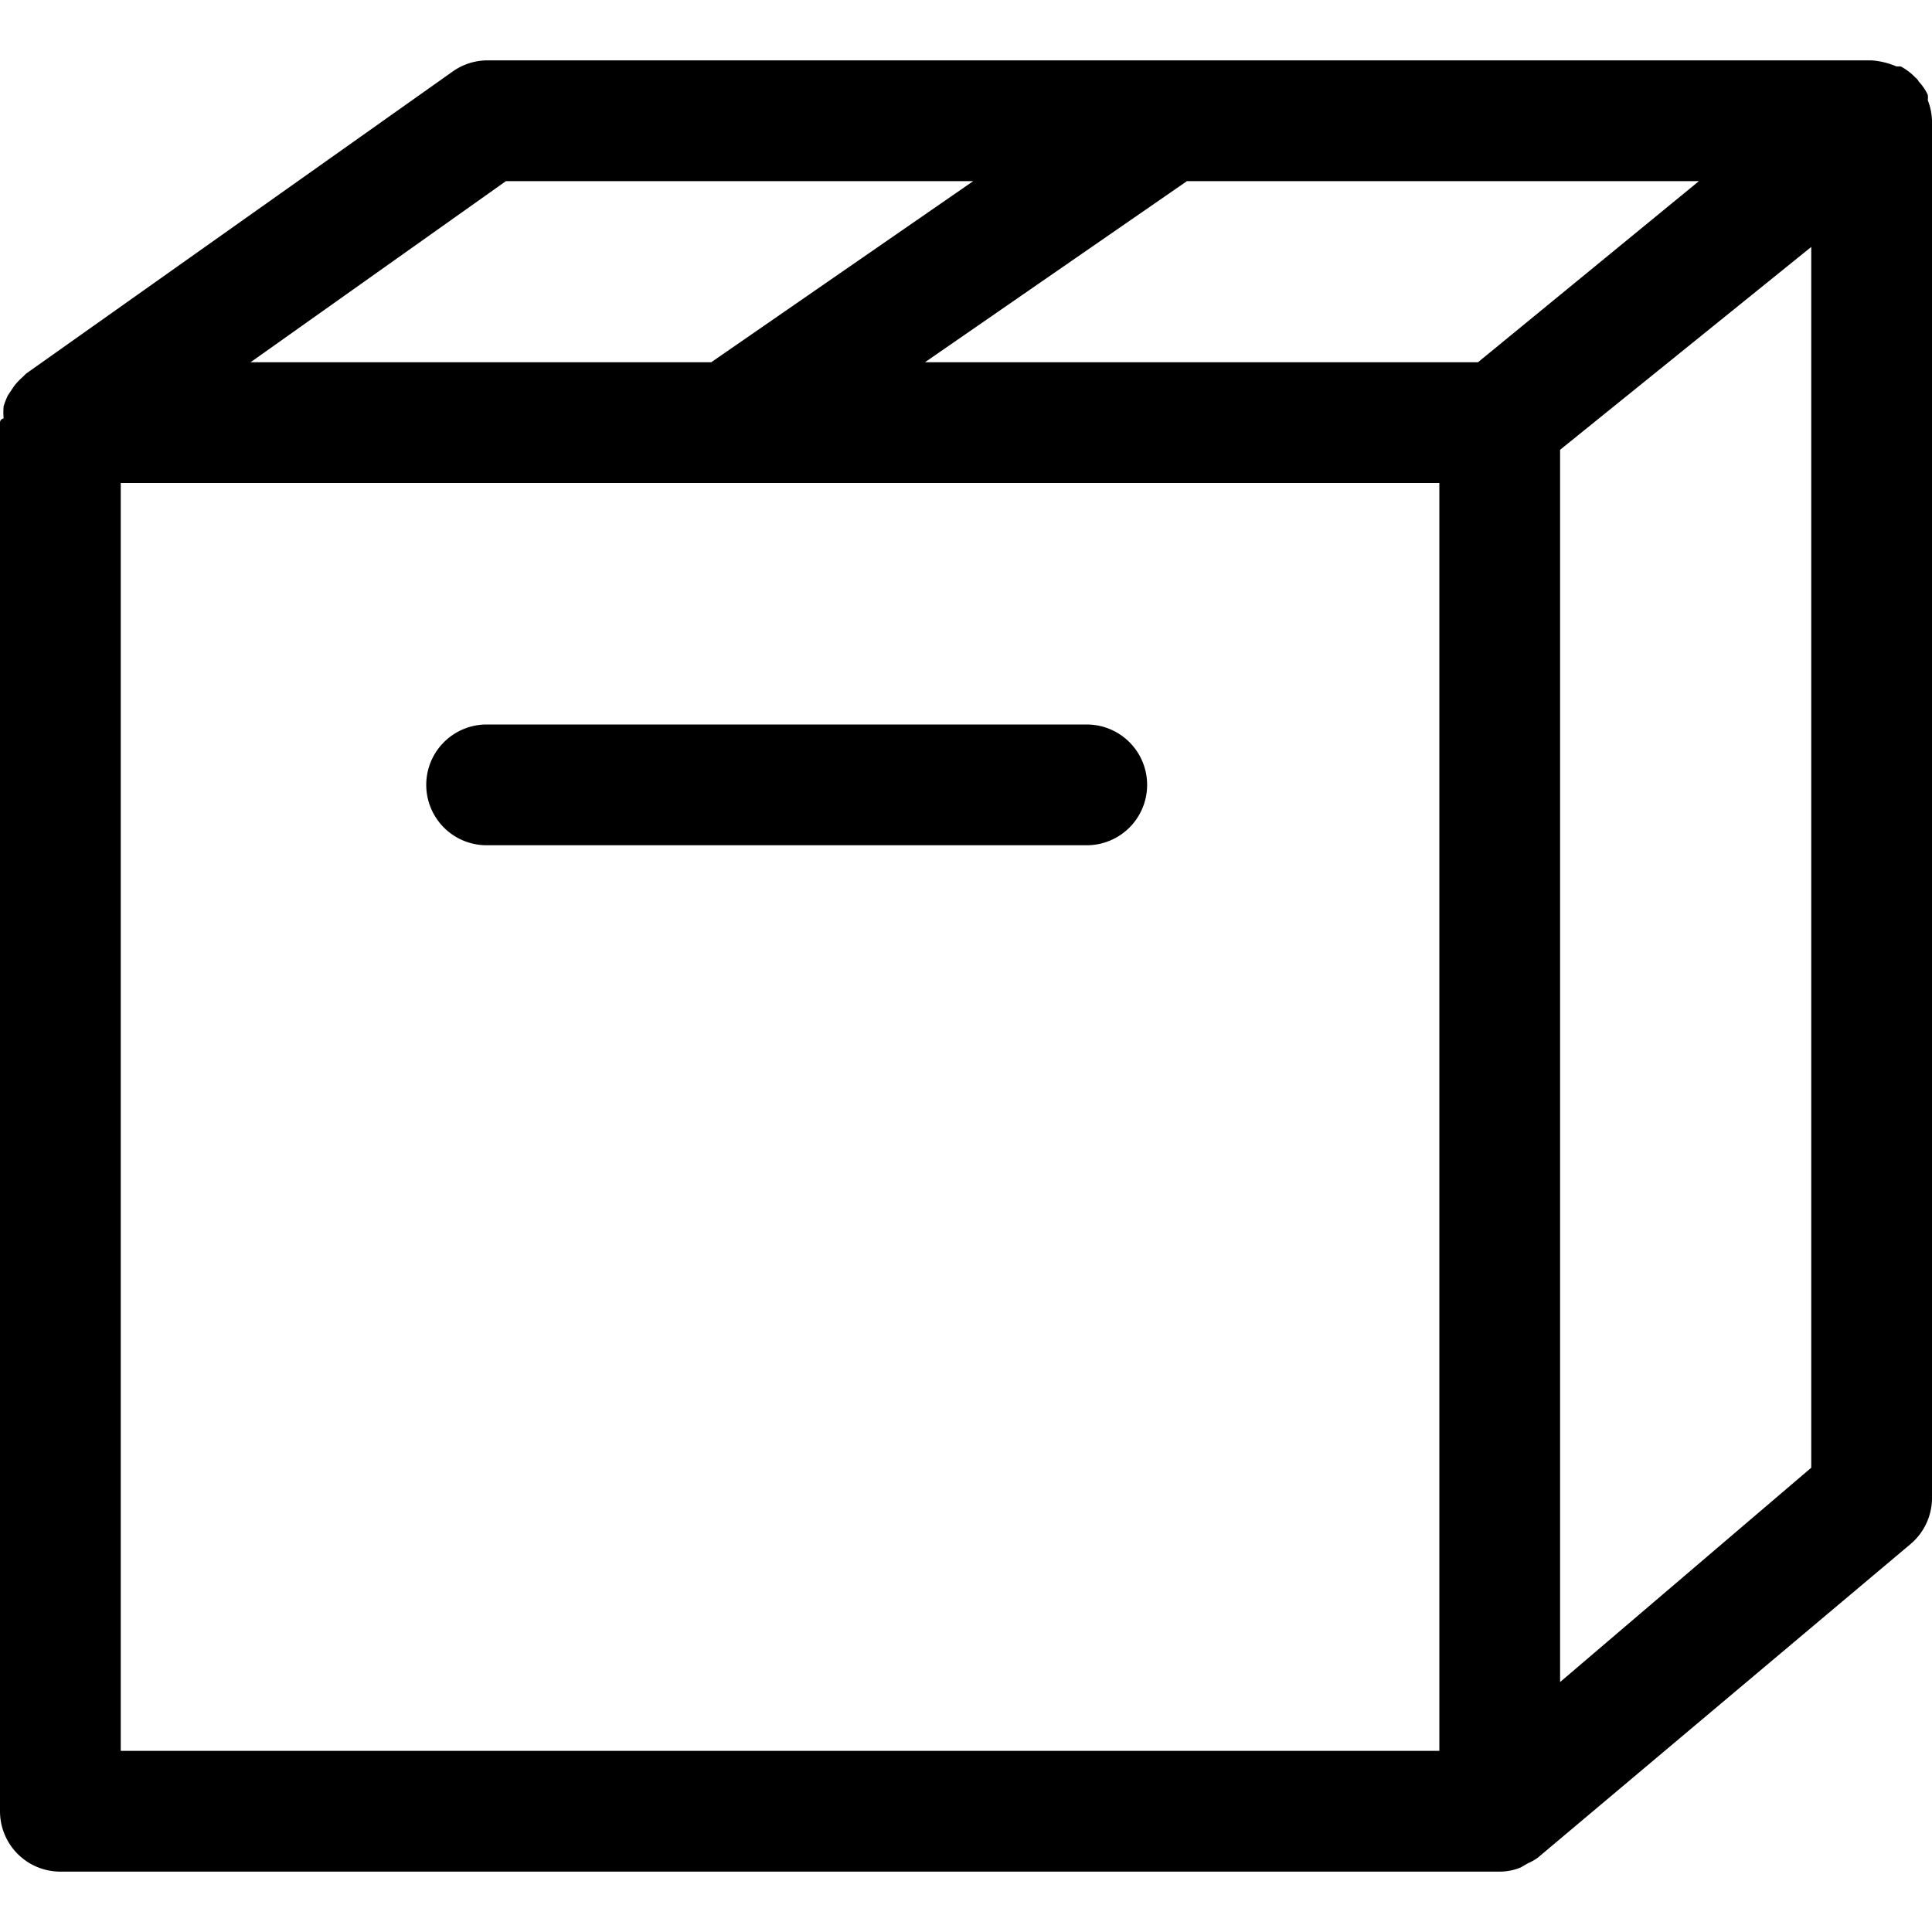 <svg xmlns="http://www.w3.org/2000/svg" viewBox="0 0 32 32"><defs><style>.cls-1{opacity:0;}.cls-2{fill:red;}</style></defs><title>box</title><g id="Layer_2" data-name="Layer 2"><g id="Layer_1-2" data-name="Layer 1" class="cls-1"><rect class="cls-2" width="32" height="32"/></g><g id="Layer_2-2" data-name="Layer 2"><path d="M32,2a1,1,0,0,0-.07-.34.36.36,0,0,0,0-.09.86.86,0,0,0-.15-.22.15.15,0,0,0-.05-.06.92.92,0,0,0-.25-.19h0l-.07,0A1.27,1.27,0,0,0,31,1H8.06a1,1,0,0,0-.57.19l-7.06,5-.06.06a1,1,0,0,0-.14.15l-.1.15a1.34,1.34,0,0,0-.07.18,1.18,1.18,0,0,0,0,.2S0,6.94,0,7V30a1,1,0,0,0,1,1H24.83a.92.92,0,0,0,.36-.07l.12-.07a.83.83,0,0,0,.16-.09l6.18-5.2a1,1,0,0,0,.35-.77ZM24.48,6H15.32l4.34-3h8.48ZM8.38,3h7.74L11.78,6H4.15ZM23.84,29H2V8H23.84Zm2-1.14V7.45L30,4.09,30,24.31Z"/><path d="M8.06,14H18a1,1,0,0,0,0-2H8.06a1,1,0,0,0,0,2Z"/></g></g></svg>